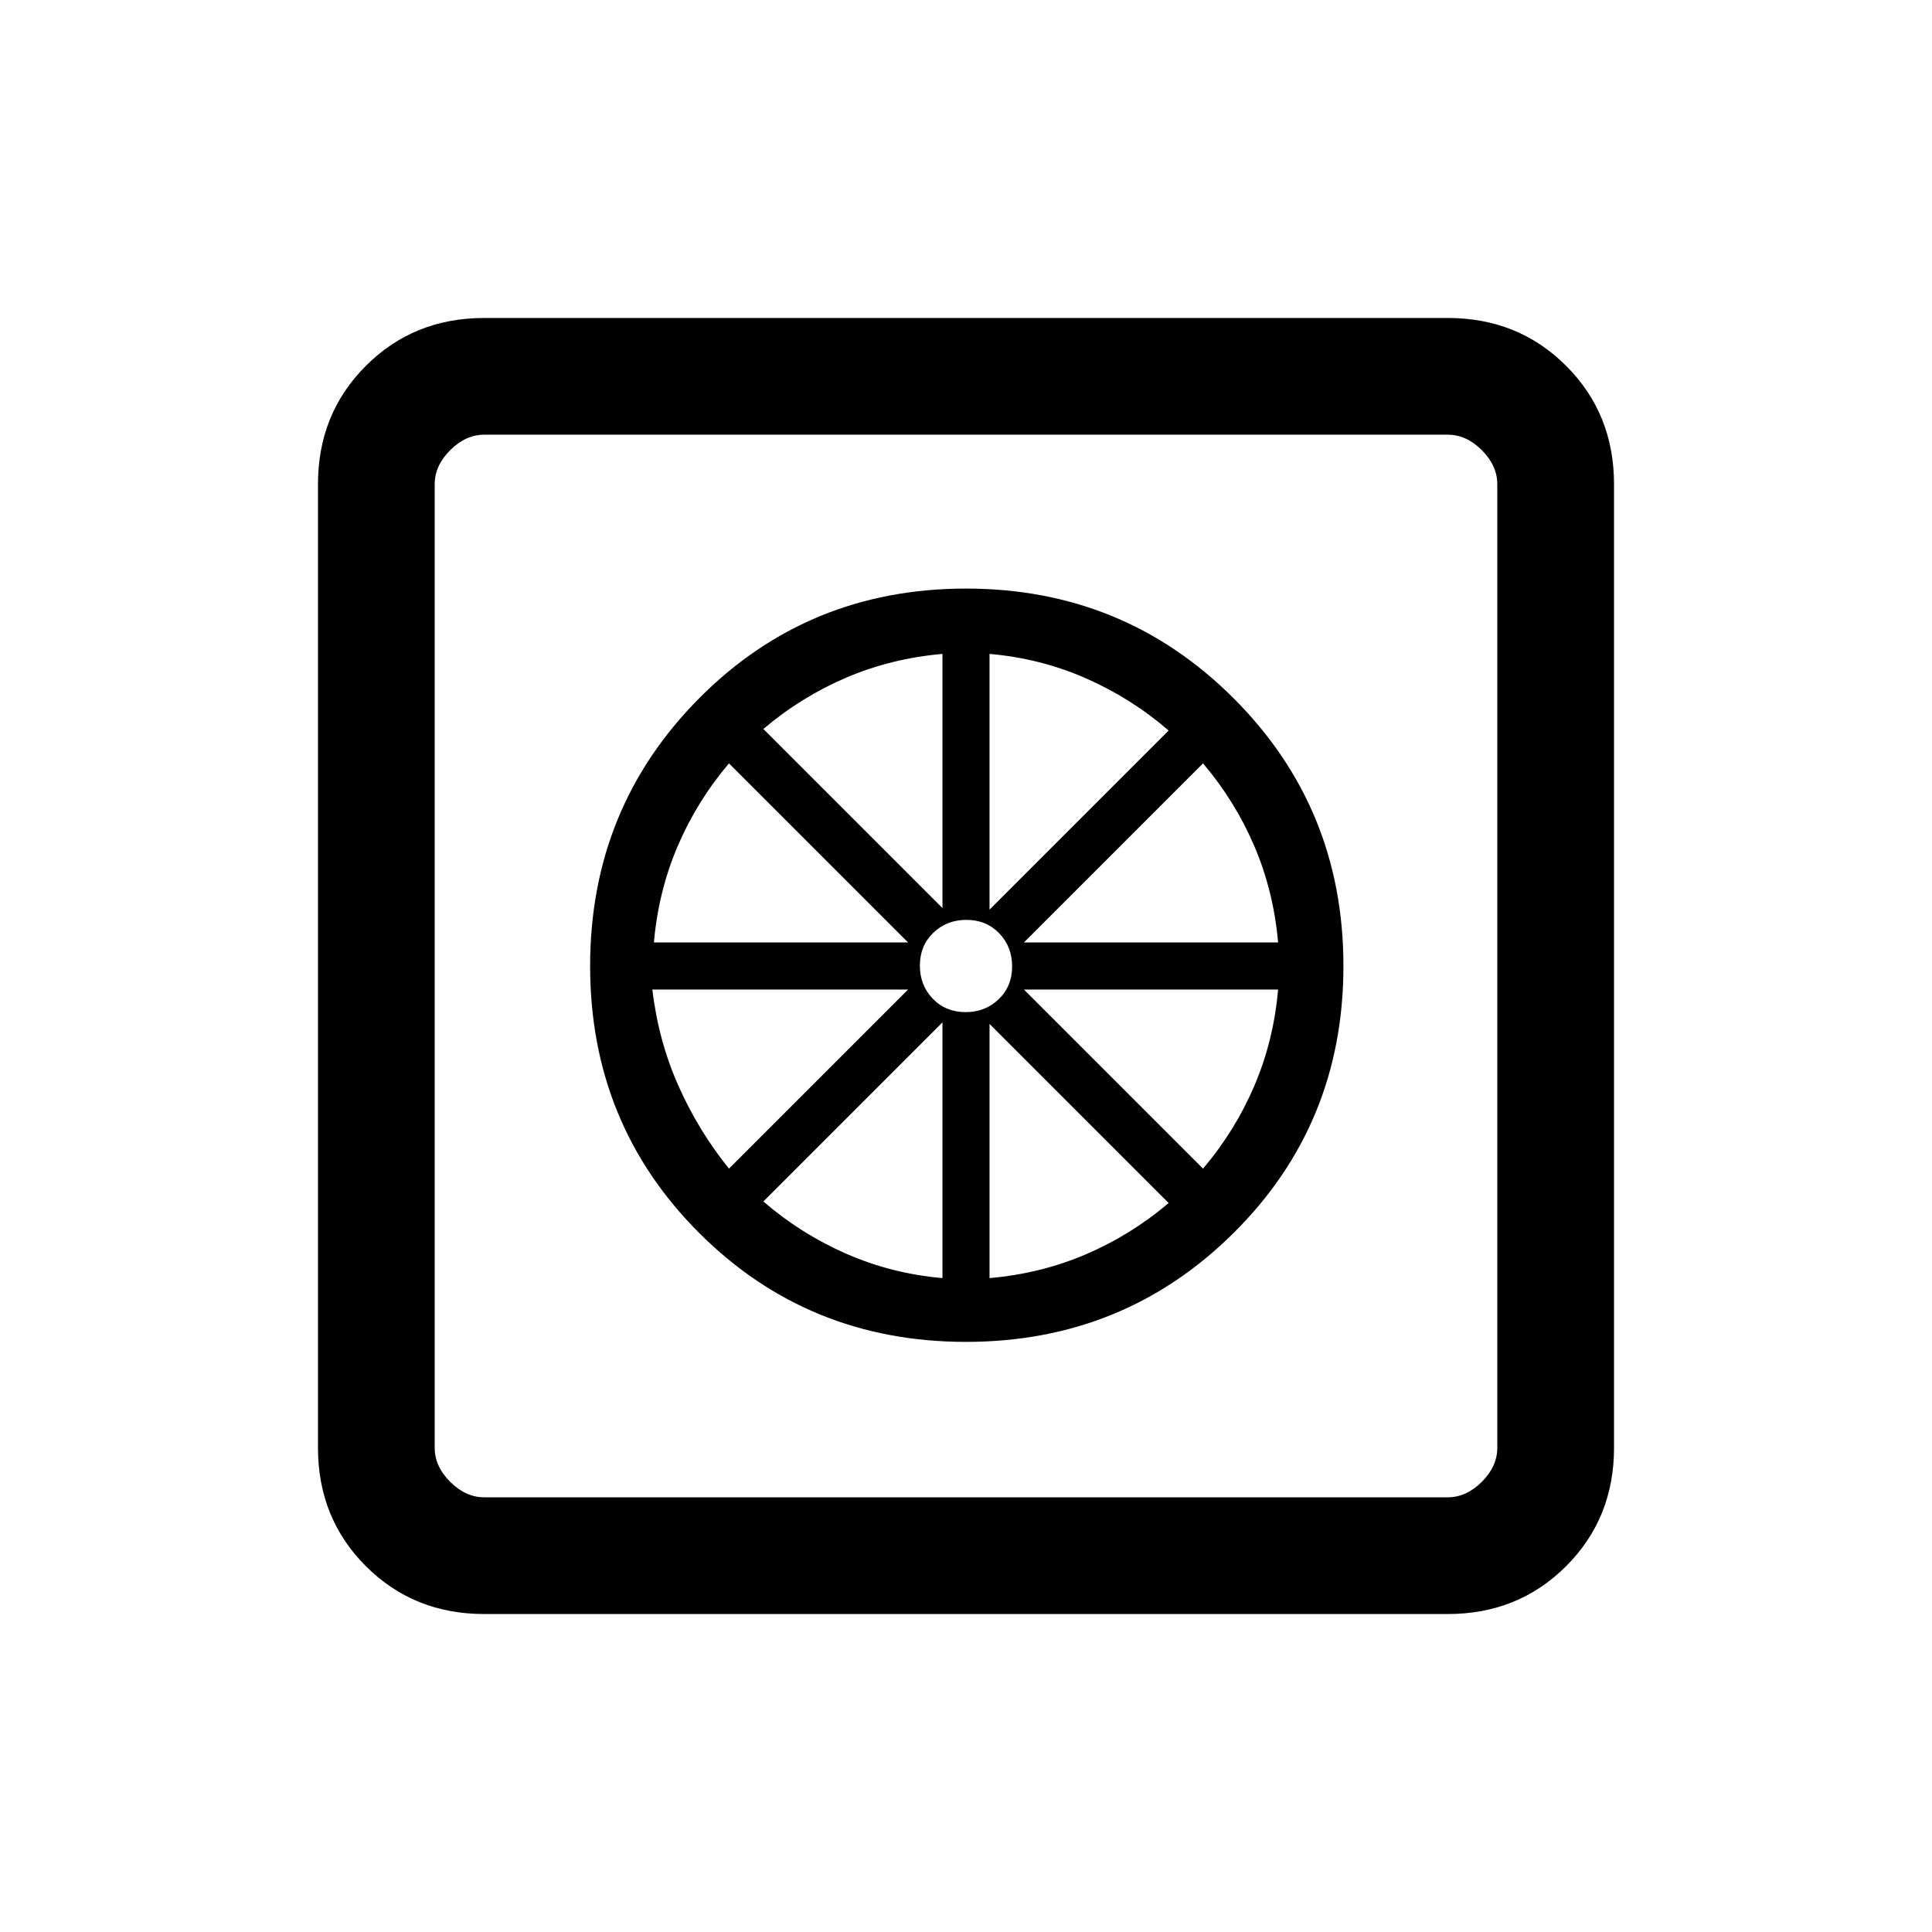 <svg xmlns="http://www.w3.org/2000/svg" height="20" viewBox="0 -960 960 960" width="20"><path d="M480-293.23q-78.46 0-132.62-54.15-54.15-54.16-54.15-132.62 0-78.46 54.15-133 54.16-54.54 132.62-54.54 78.46 0 133 54.54 54.54 54.54 54.54 133 0 78.46-54.54 132.62-54.54 54.15-133 54.15Zm-11.69-31.69V-452l-89 89q18.38 15.92 40.96 25.88 22.58 9.97 48.04 12.2Zm23.38 0q25.46-2.23 47.86-11.81 22.39-9.58 41.14-25.5l-89-89v126.31Zm106.08-54.39q15.92-18.75 25.5-41.14 9.58-22.4 11.81-47.86H508.77l89 89Zm-89-112.38h126.31q-2.23-25.46-11.81-47.86-9.58-22.39-25.5-41.14l-89 89ZM491.69-508l89-89q-18.38-15.92-40.96-25.88-22.58-9.97-48.04-12.2V-508Zm-11.9 50.92q9.83 0 16.48-6.44t6.65-16.27q0-9.83-6.44-16.48t-16.27-6.65q-9.83 0-16.48 6.44t-6.65 16.27q0 9.83 6.44 16.48t16.27 6.65Zm-11.48-51.69v-126.31q-25.46 2.23-47.86 11.81-22.39 9.58-41.14 25.5l89 89Zm-143.39 17.08h126.31l-89-89q-15.92 18.75-25.5 41.14-9.58 22.4-11.81 47.86Zm37.31 112.38 89-89H324.15q3 25.46 12.97 47.86 9.96 22.39 25.11 41.14ZM240.62-158q-35.05 0-58.83-23.79Q158-205.57 158-240.62v-478.76q0-35.05 23.79-58.83Q205.57-802 240.62-802h478.76q35.05 0 58.83 23.79Q802-754.43 802-719.38v478.76q0 35.05-23.79 58.83Q754.43-158 719.38-158H240.62Zm0-58h478.76q9.24 0 16.93-7.69 7.69-7.69 7.69-16.93v-478.76q0-9.24-7.69-16.93-7.69-7.69-16.93-7.69H240.62q-9.24 0-16.93 7.69-7.69 7.69-7.69 16.93v478.76q0 9.24 7.69 16.93 7.69 7.69 16.93 7.69ZM216-744v528-528Z"/></svg>